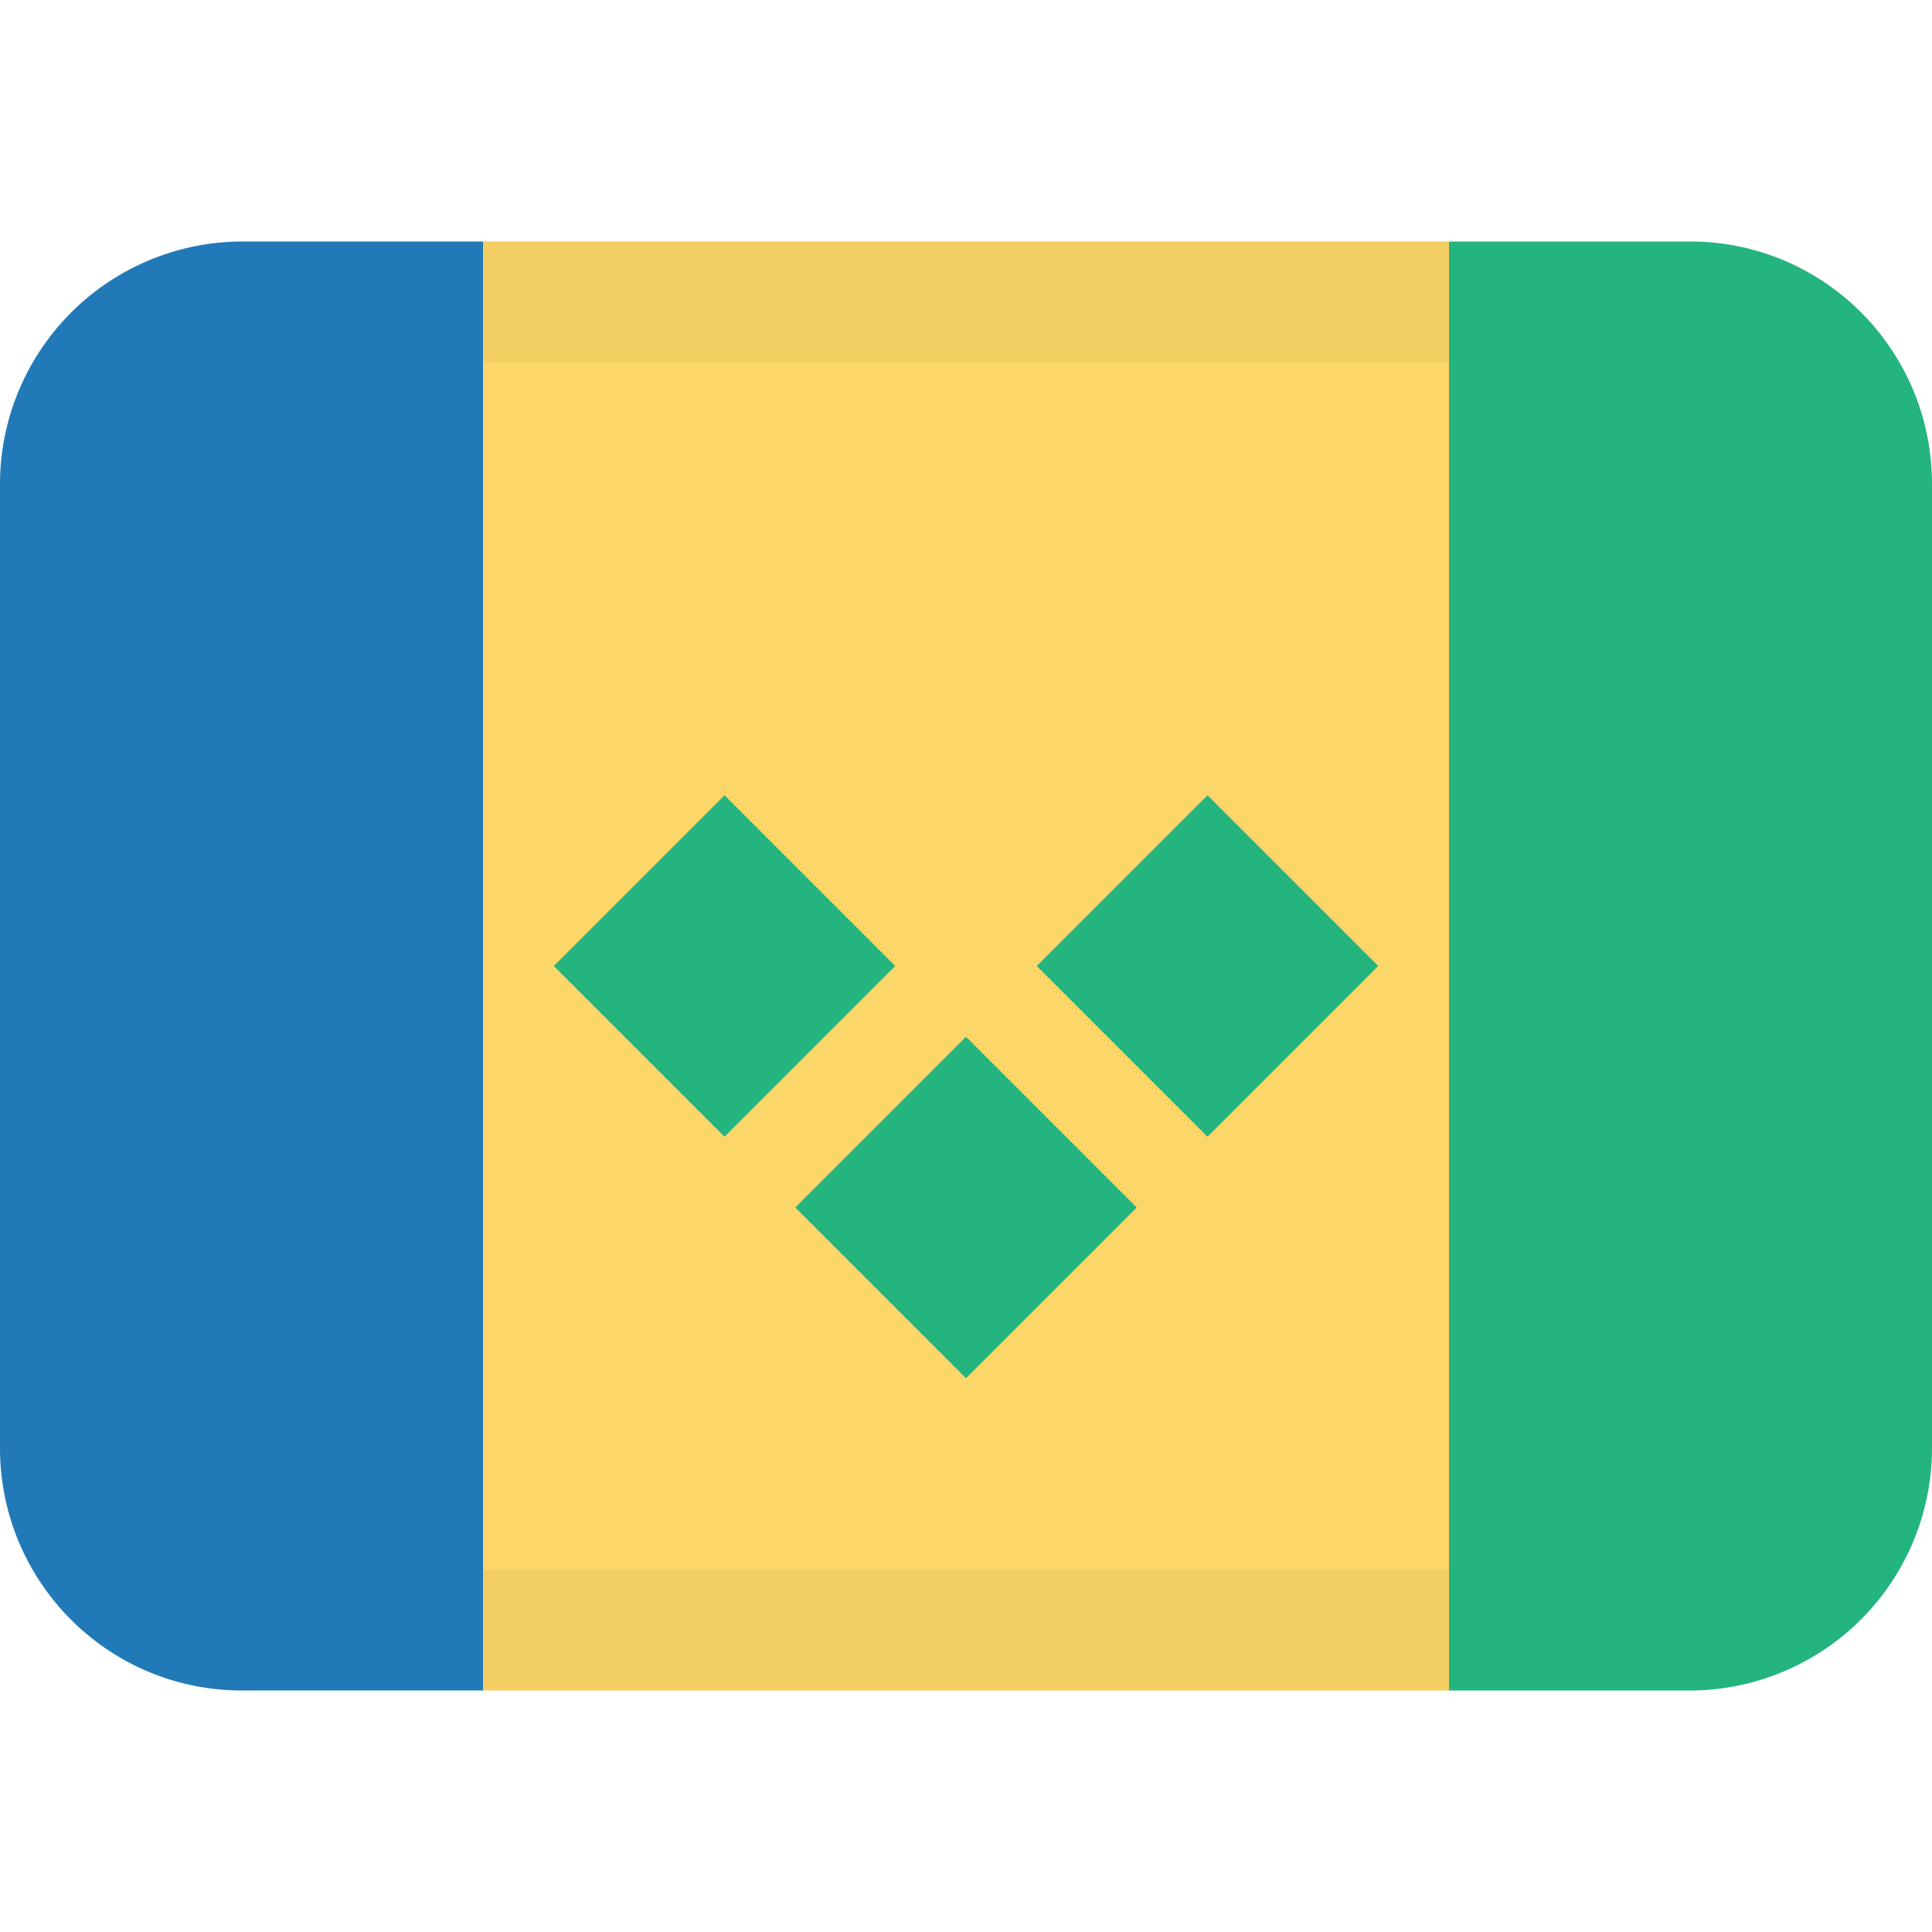 <svg class="SVGInline-svg SVGInline--cleaned-svg SVG-svg" height="16" width="16" xmlns="http://www.w3.org/2000/svg" viewBox="0 0 16 16" name="VC"><g fill="none" fill-rule="evenodd"><path fill="#217AB7" d="M2.005 2H4v12H2.005C.894 14 0 13.1 0 11.991V4.01A2.01 2.01 0 0 1 2.005 2Z"></path><path fill="#24B47E" d="M12 2h1.995C15.106 2 16 2.9 16 4.009v7.982A2.008 2.008 0 0 1 13.995 14H12V2Z"></path><path fill="#FCD669" d="M4 2h8v12H4z"></path><path fill="#24B47E" d="M8 8.586 9.414 10 8 11.414 6.586 10 8 8.586Zm2-2L11.414 8 10 9.414 8.586 8 10 6.586Zm-4 0L7.414 8 6 9.414 4.586 8 6 6.586Z"></path><path fill="#A68527" fill-opacity="0.1" fill-rule="nonzero" d="M4 14v-1h8v1H4ZM4 2h8v1H4V2Z"></path></g></svg>